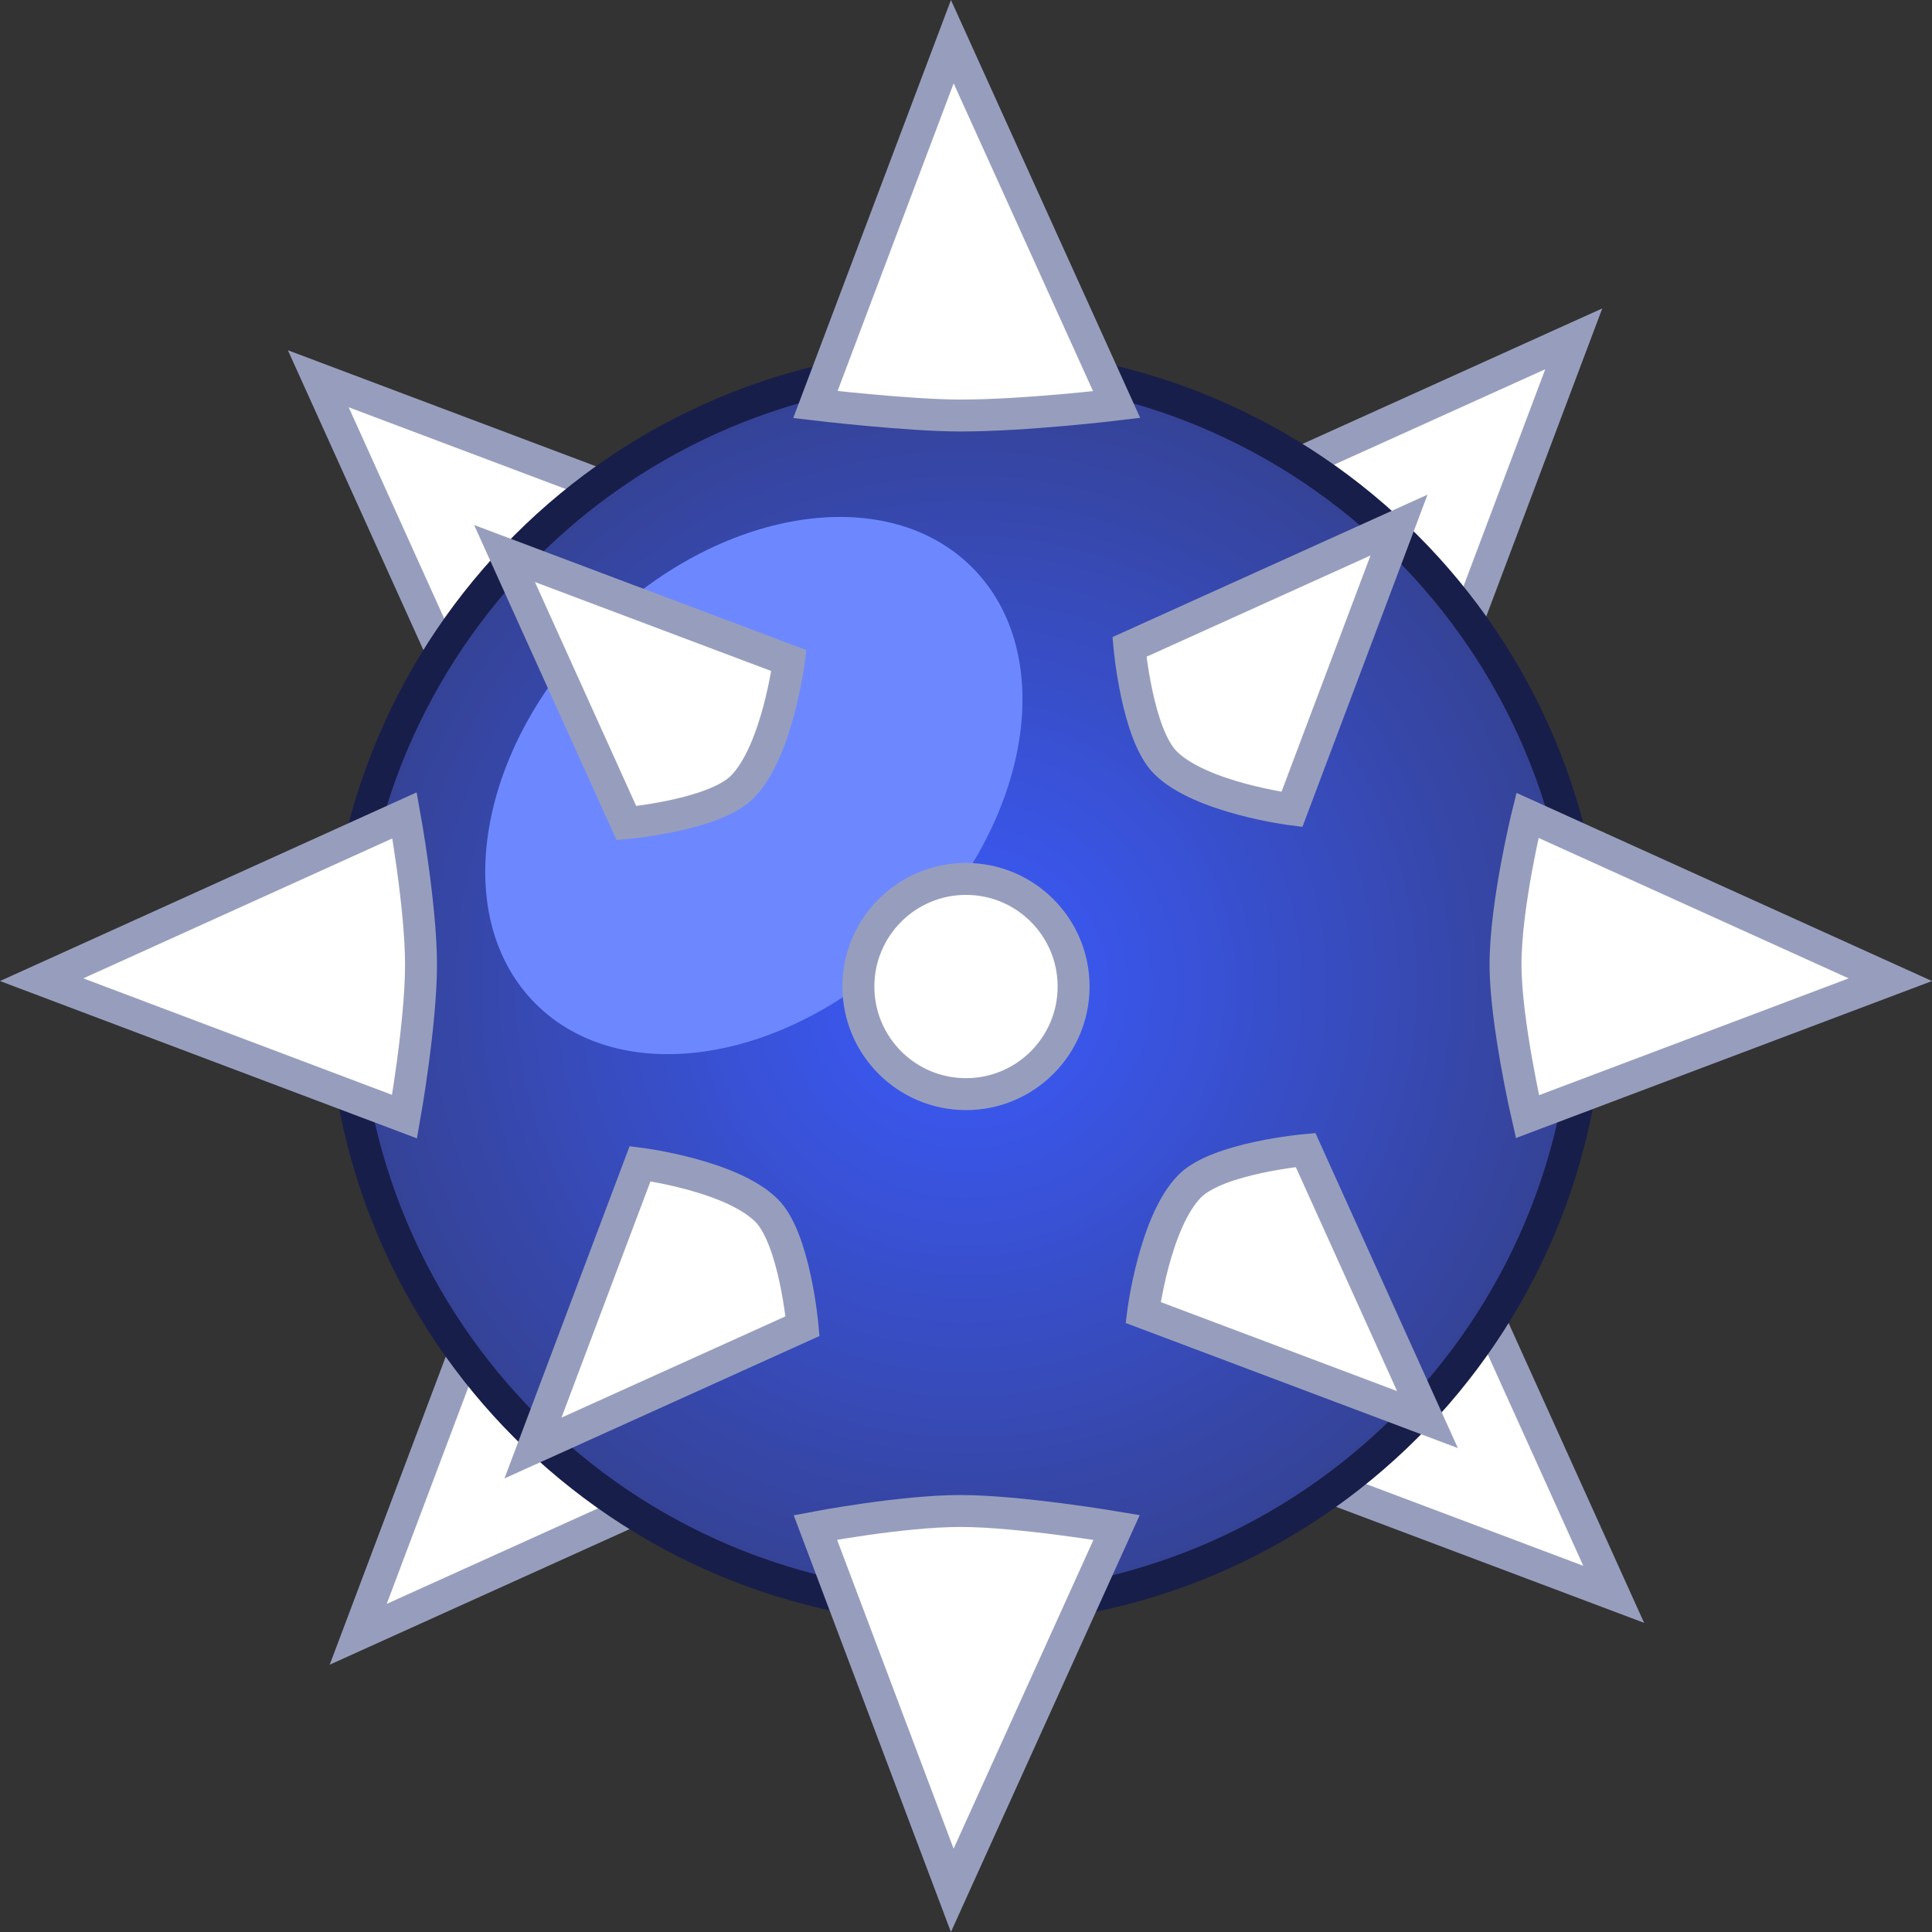 <svg version="1.1" xmlns="http://www.w3.org/2000/svg" xmlns:xlink="http://www.w3.org/1999/xlink" width="60.51" height="60.51" viewBox="0,0,60.51,60.51"><rect x="0" y="0" width="60.51" height="60.51" fill="#333333" stroke="none"/><defs><radialGradient cx="240" cy="179.893" r="19.496" gradientUnits="userSpaceOnUse" id="color-1"><stop offset="0" stop-color="#3b5bff"/><stop offset="1" stop-color="#354294"/></radialGradient></defs><g transform="translate(-209.745,-148.995)"><g data-paper-data="{&quot;isPaintingLayer&quot;:true}" fill="none" fill-rule="nonzero" stroke="none" stroke-width="1" stroke-linecap="butt" stroke-linejoin="miter" stroke-miterlimit="10" stroke-dasharray="" stroke-dashoffset="0" font-family="none" font-weight="none" font-size="none" text-anchor="none" style="mix-blend-mode: normal"><path d="M259.035,159.607l-4.708,12.5c0,0 -4.013,-0.51 -5.562,-2.059c-1.238,-1.238 -1.581,-5.084 -1.581,-5.084z" data-paper-data="{&quot;origPos&quot;:null,&quot;origRot&quot;:0}" fill="#ffffff" stroke="#979ebd"/><path d="M220.965,200.18l4.708,-12.5c0,0 4.013,0.51 5.562,2.059c1.238,1.238 1.581,5.084 1.581,5.084z" data-paper-data="{&quot;origPos&quot;:null,&quot;origRot&quot;:0}" fill="#ffffff" stroke="#979ebd"/><path d="M260.286,198.929l-12.5,-4.708c0,0 0.51,-4.013 2.059,-5.562c1.238,-1.238 5.084,-1.581 5.084,-1.581z" data-paper-data="{&quot;origPos&quot;:null,&quot;origRot&quot;:0}" fill="#ffffff" stroke="#979ebd"/><path d="M219.714,160.858l12.5,4.708c0,0 -0.51,4.013 -2.059,5.562c-1.238,1.238 -5.084,1.581 -5.084,1.581z" data-paper-data="{&quot;origPos&quot;:null,&quot;origRot&quot;:0}" fill="#ffffff" stroke="#979ebd"/><path d="M220.504,179.893c0,-10.767 8.729,-19.496 19.496,-19.496c10.767,0 19.496,8.729 19.496,19.496c0,10.767 -8.729,19.496 -19.496,19.496c-10.767,0 -19.496,-8.729 -19.496,-19.496z" data-paper-data="{&quot;origPos&quot;:null}" fill="url(#color-1)" stroke="#181e4a"/><path d="M240.19,166.764c2.709,2.709 1.845,7.964 -1.93,11.739c-3.774,3.774 -9.03,4.638 -11.739,1.93c-2.709,-2.709 -1.845,-7.964 1.93,-11.739c3.774,-3.774 9.03,-4.638 11.739,-1.93z" data-paper-data="{&quot;origRot&quot;:0,&quot;origPos&quot;:null}" fill="#6d88ff" stroke="none"/><path d="M211.05,179.679l11.366,-5.147c0,0 0.515,2.85 0.515,4.675c0,1.858 -0.515,4.761 -0.515,4.761z" data-paper-data="{&quot;origPos&quot;:null}" fill="#ffffff" stroke="#979ebd"/><path d="M257.584,183.968c0,0 -0.686,-2.97 -0.686,-4.761c0,-1.891 0.686,-4.675 0.686,-4.675l11.366,5.147z" data-paper-data="{&quot;origPos&quot;:null,&quot;index&quot;:null}" fill="#ffffff" stroke="#979ebd"/><path d="M239.571,150.3l5.147,11.366c0,0 -2.847,0.343 -4.889,0.343c-1.64,0 -4.546,-0.343 -4.546,-0.343z" data-paper-data="{&quot;origPos&quot;:null,&quot;origRot&quot;:0}" fill="#ffffff" stroke="#979ebd"/><path d="M235.282,196.834c0,0 2.705,-0.515 4.546,-0.515c1.841,0 4.889,0.515 4.889,0.515l-5.147,11.366z" data-paper-data="{&quot;origPos&quot;:null,&quot;index&quot;:null,&quot;origRot&quot;:0}" fill="#ffffff" stroke="#979ebd"/><path d="M253.562,165.44l-3.354,8.906c0,0 -2.859,-0.363 -3.963,-1.467c-0.882,-0.882 -1.126,-3.622 -1.126,-3.622z" data-paper-data="{&quot;origPos&quot;:null,&quot;origRot&quot;:0}" fill="#ffffff" stroke="#979ebd"/><path d="M240,183.263c-1.861,0 -3.37,-1.509 -3.37,-3.37c0,-1.861 1.509,-3.37 3.37,-3.37c1.861,0 3.37,1.509 3.37,3.37c0,1.861 -1.509,3.37 -3.37,3.37z" data-paper-data="{&quot;origPos&quot;:null}" fill="#ffffff" stroke="#979ebd"/><path d="M226.438,194.347l3.354,-8.906c0,0 2.859,0.363 3.963,1.467c0.882,0.882 1.126,3.622 1.126,3.622z" data-paper-data="{&quot;origPos&quot;:null,&quot;origRot&quot;:0}" fill="#ffffff" stroke="#979ebd"/><path d="M254.453,193.456l-8.906,-3.354c0,0 0.363,-2.859 1.467,-3.963c0.882,-0.882 3.622,-1.126 3.622,-1.126z" data-paper-data="{&quot;origPos&quot;:null,&quot;origRot&quot;:0}" fill="#ffffff" stroke="#979ebd"/><path d="M225.547,166.331l8.906,3.354c0,0 -0.363,2.859 -1.467,3.963c-0.882,0.882 -3.622,1.126 -3.622,1.126z" data-paper-data="{&quot;origPos&quot;:null,&quot;origRot&quot;:0}" fill="#ffffff" stroke="#979ebd"/></g></g></svg>